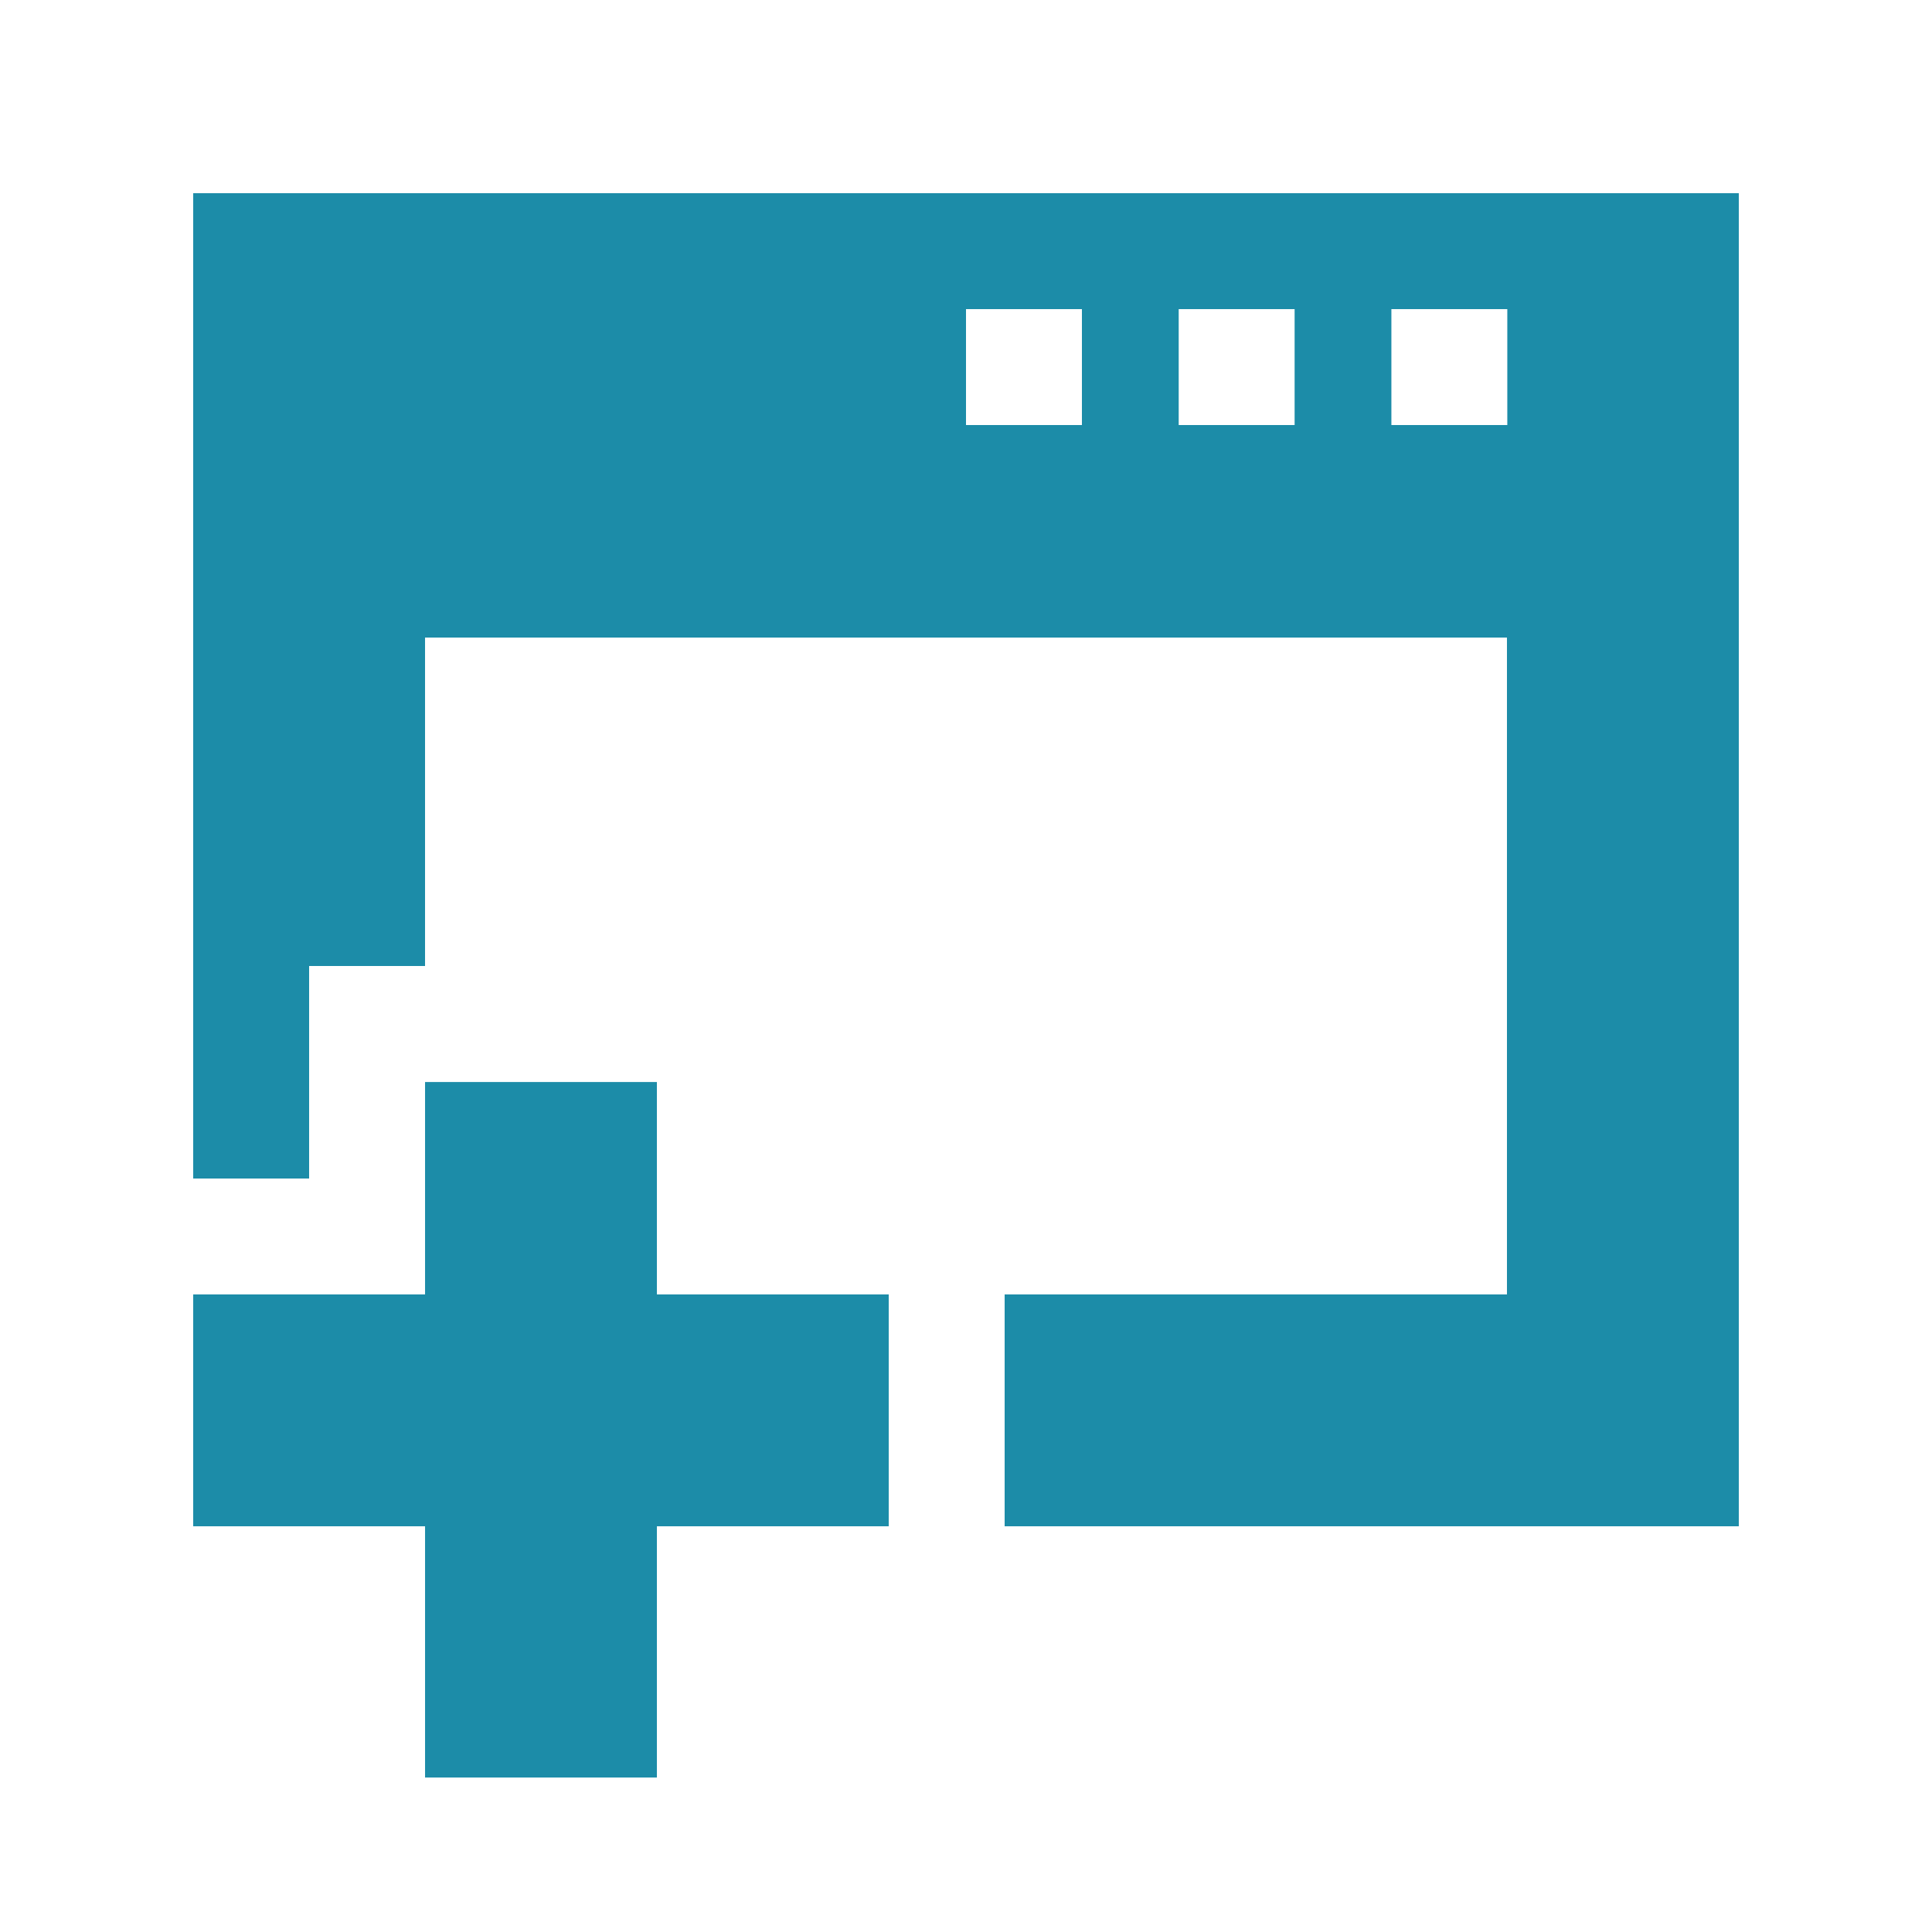 <?xml version="1.0" encoding="utf-8"?>
<!DOCTYPE svg PUBLIC "-//W3C//DTD SVG 1.1//EN" "http://www.w3.org/Graphics/SVG/1.1/DTD/svg11.dtd">
<svg version="1.1" id="Layer_1" xmlns="http://www.w3.org/2000/svg" xmlns:xlink="http://www.w3.org/1999/xlink" x="0px" y="0px"
	 width="100px" height="100px" viewBox="0 0 100 100" enable-background="new 0 0 100 100" xml:space="preserve">
<rect x="78" y="31" fill="#1c8ca8" width="12" height="48"/>
<rect x="52" y="67" fill="#1c8ca8" width="38" height="12"/>
<rect x="10" y="23" fill="#1c8ca8" width="12" height="27"/>
<rect x="10" y="34" fill="#1c8ca8" width="6" height="27"/>
<rect x="22.001" y="56.005" fill="#1c8ca8" width="12" height="36"/>
<rect x="10" y="67" fill="#1c8ca8" width="36" height="12"/>
<path fill="#1c8ca8" d="M10,10v23h80V10H10z M56,22h-6v-6h6V22z M67.009,22h-6v-6h6V22z M78.018,22h-6v-6h6V22z"/>
</svg>
